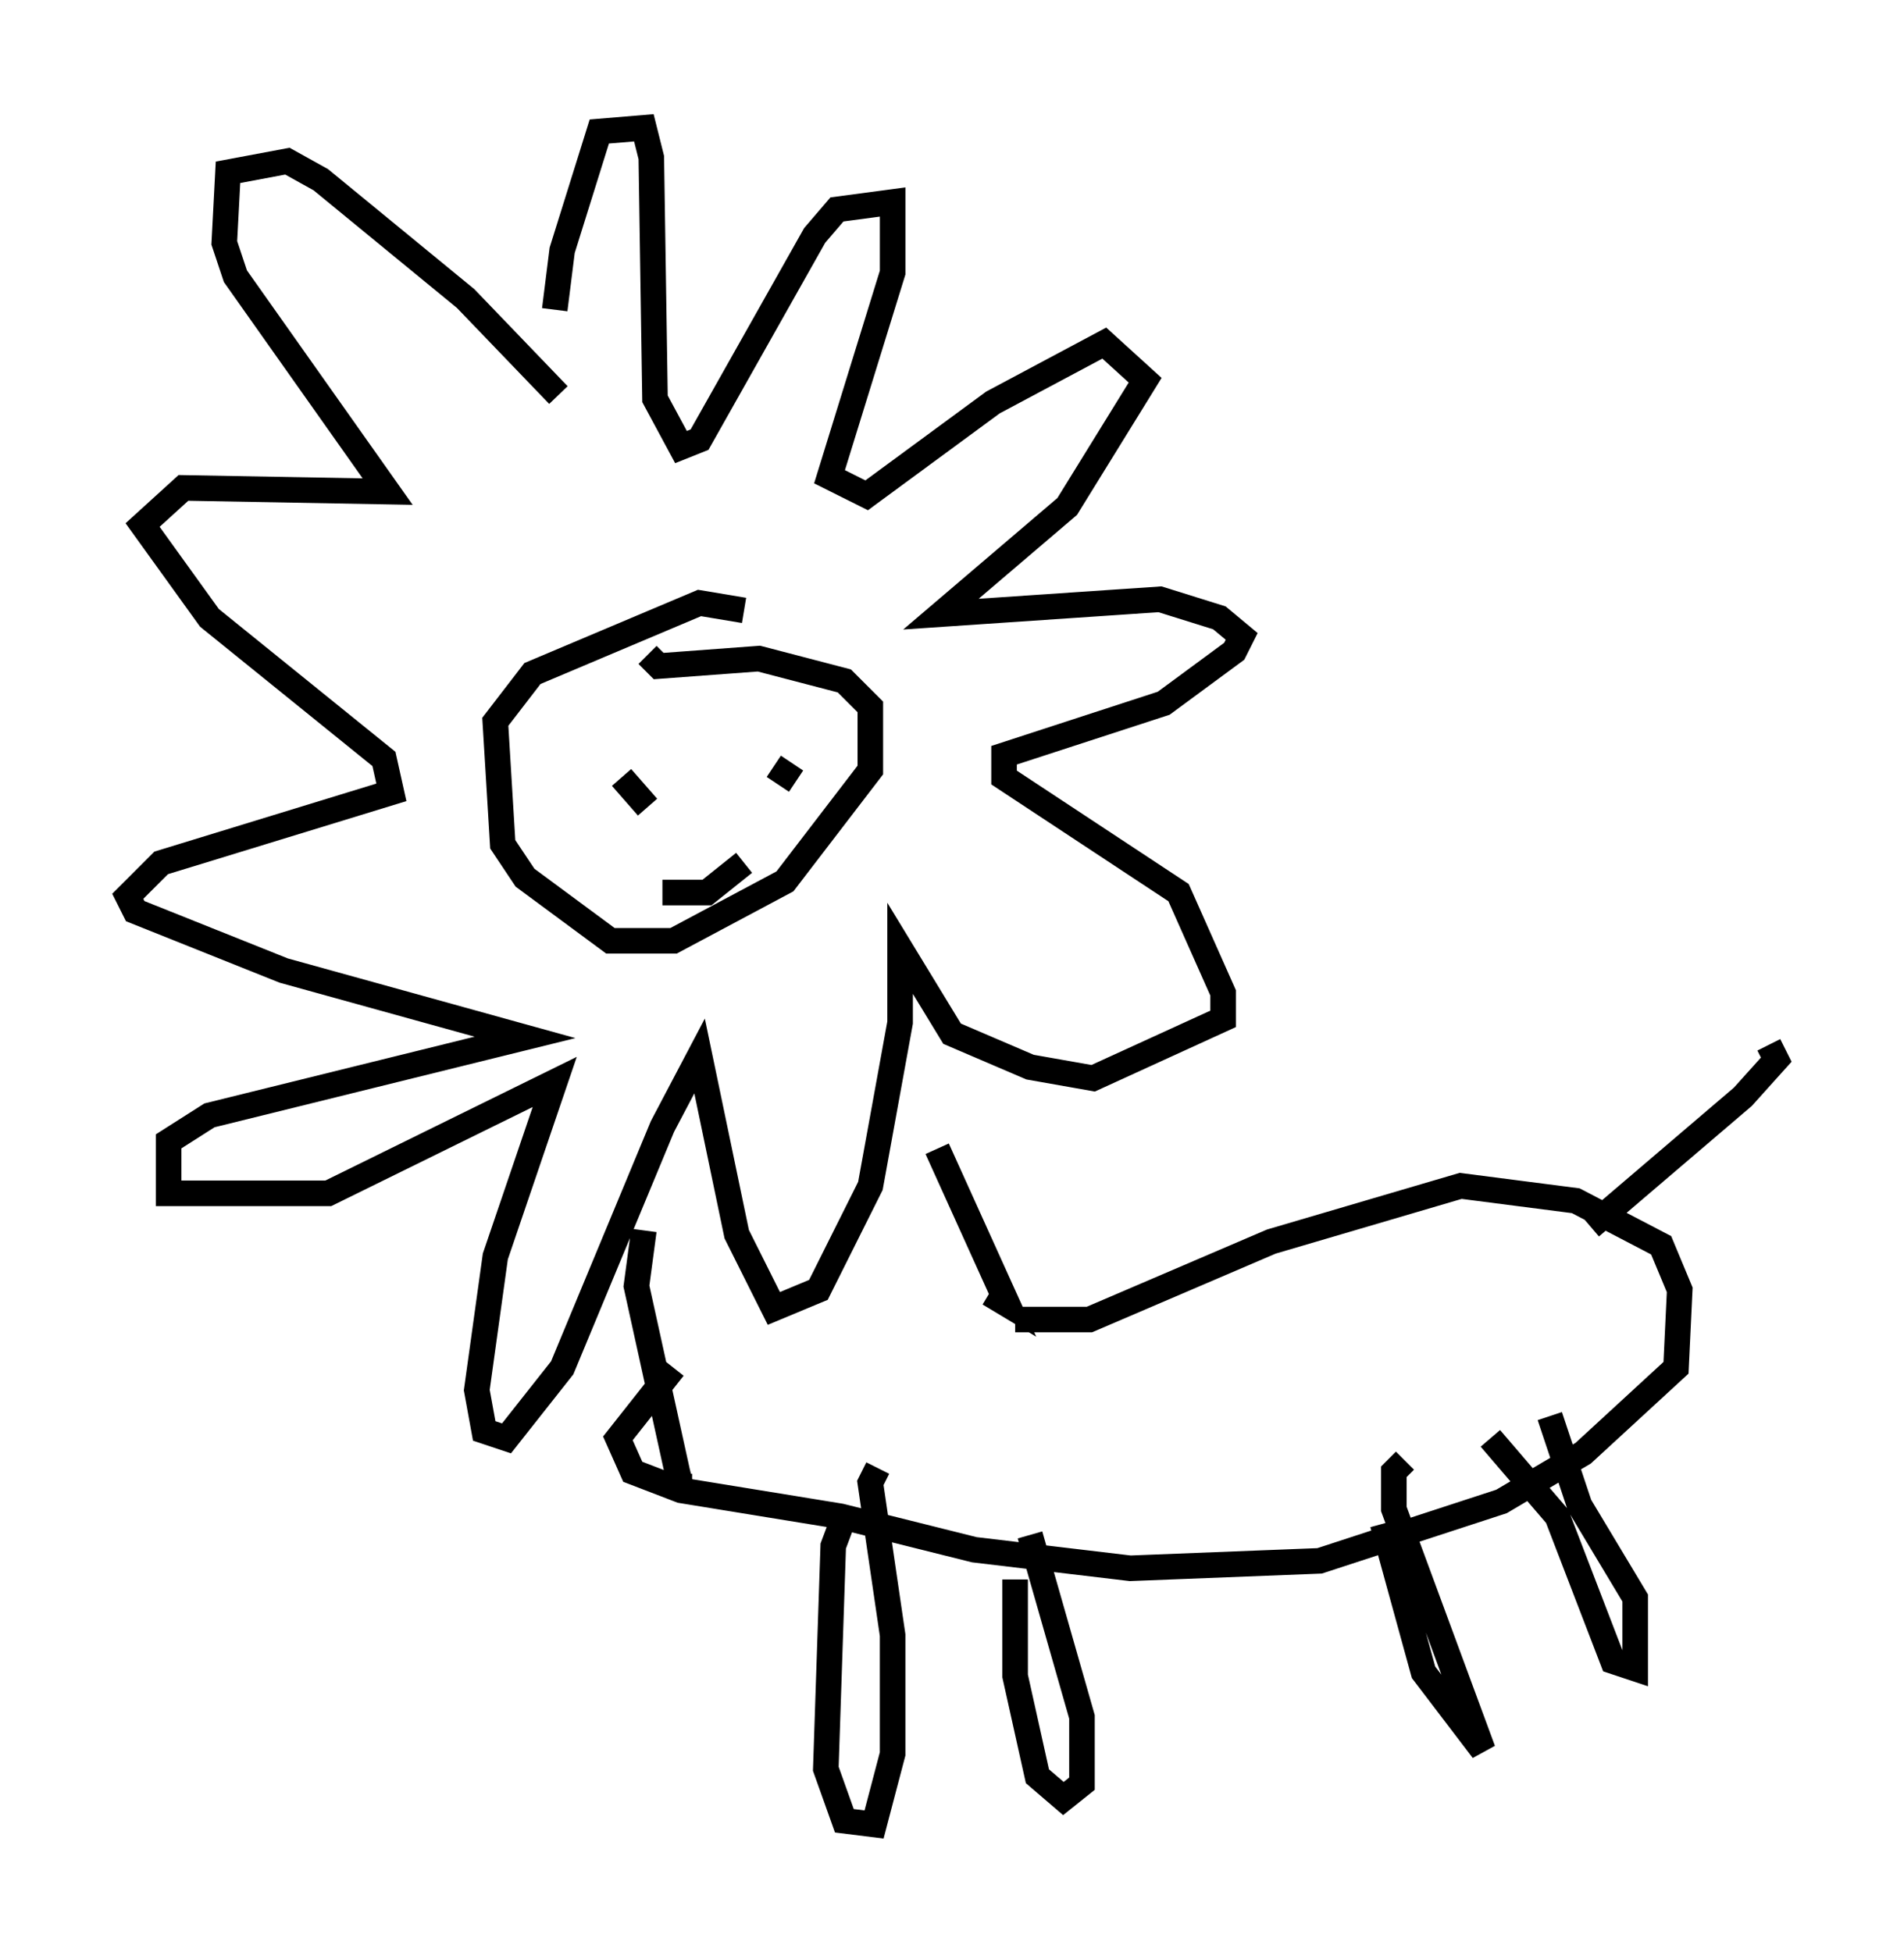 <?xml version="1.0" encoding="utf-8" ?>
<svg baseProfile="full" height="76.38" version="1.1" width="74.491" xmlns="http://www.w3.org/2000/svg" xmlns:ev="http://www.w3.org/2001/xml-events" xmlns:xlink="http://www.w3.org/1999/xlink"><defs /><rect fill="white" height="76.38" width="74.491" x="0" y="0" /><path d="M21.994, 17.637 m-0.291, -5.52 l0.291, -2.324 1.453, -4.648 l1.743, -0.145 0.291, 1.162 l0.145, 9.441 1.017, 1.888 l0.726, -0.291 4.503, -7.989 l0.872, -1.017 2.179, -0.291 l0.0, 2.76 -2.469, 7.989 l1.453, 0.726 4.939, -3.631 l4.358, -2.324 1.598, 1.453 l-3.05, 4.939 -4.939, 4.212 l8.57, -0.581 2.324, 0.726 l0.872, 0.726 -0.291, 0.581 l-2.76, 2.034 -6.246, 2.034 l0.0, 0.872 6.827, 4.503 l1.743, 3.922 0.0, 1.017 l-5.084, 2.324 -2.469, -0.436 l-3.05, -1.307 -2.034, -3.341 l0.0, 2.905 -1.162, 6.391 l-2.034, 4.067 -1.743, 0.726 l-1.453, -2.905 -1.453, -6.972 l-1.453, 2.76 -3.922, 9.441 l-2.179, 2.76 -0.872, -0.291 l-0.291, -1.598 0.726, -5.229 l2.324, -6.827 -8.86, 4.358 l-6.246, 0.0 0.0, -2.034 l1.598, -1.017 12.346, -3.05 l-9.441, -2.615 -5.81, -2.324 l-0.291, -0.581 1.307, -1.307 l9.006, -2.76 -0.291, -1.307 l-6.827, -5.52 -2.615, -3.631 l1.598, -1.453 7.989, 0.145 l-5.955, -8.425 -0.436, -1.307 l0.145, -2.76 2.324, -0.436 l1.307, 0.726 5.665, 4.648 l3.631, 3.777 m7.263, 8.425 l-1.743, -0.291 -6.536, 2.76 l-1.453, 1.888 0.291, 4.793 l0.872, 1.307 3.341, 2.469 l2.469, 0.0 4.358, -2.324 l3.341, -4.358 0.0, -2.469 l-1.017, -1.017 -3.341, -0.872 l-3.922, 0.291 -0.436, -0.436 m-2.034, 4.358 l0.0, 0.0 m1.017, 0.436 l1.017, 1.162 m4.939, -1.598 l0.872, 0.581 m-5.229, 4.358 l1.743, 0.0 1.453, -1.162 m-3.922, 14.38 l-0.291, 2.179 1.598, 7.263 l0.145, 0.581 0.436, 0.0 m9.587, -13.218 l2.76, 6.101 -0.726, -0.436 m1.017, 1.017 l2.905, 0.0 7.117, -3.05 l7.408, -2.179 4.503, 0.581 l3.341, 1.743 0.726, 1.743 l-0.145, 3.05 -3.631, 3.341 l-3.196, 1.888 -7.117, 2.324 l-7.408, 0.291 -6.101, -0.726 l-5.229, -1.307 -6.246, -1.017 l-1.888, -0.726 -0.581, -1.307 l2.179, -2.76 m6.682, 5.81 l-0.436, 1.162 -0.291, 8.715 l0.726, 2.034 1.162, 0.145 l0.726, -2.76 0.0, -4.648 l-0.872, -5.955 0.291, -0.581 m5.374, 4.358 l0.0, 3.777 0.872, 3.922 l1.017, 0.872 0.726, -0.581 l0.0, -2.615 -2.034, -7.117 m13.799, -0.436 l1.598, 5.81 2.324, 3.05 l-3.486, -9.441 0.0, -1.453 l0.436, -0.436 m3.341, -0.872 l2.615, 3.05 2.179, 5.665 l0.872, 0.291 0.0, -2.76 l-2.179, -3.631 -1.162, -3.486 m1.598, -7.408 l5.955, -5.084 1.307, -1.453 l-0.291, -0.581 " fill="none" stroke="black" stroke-width="1" /></svg>